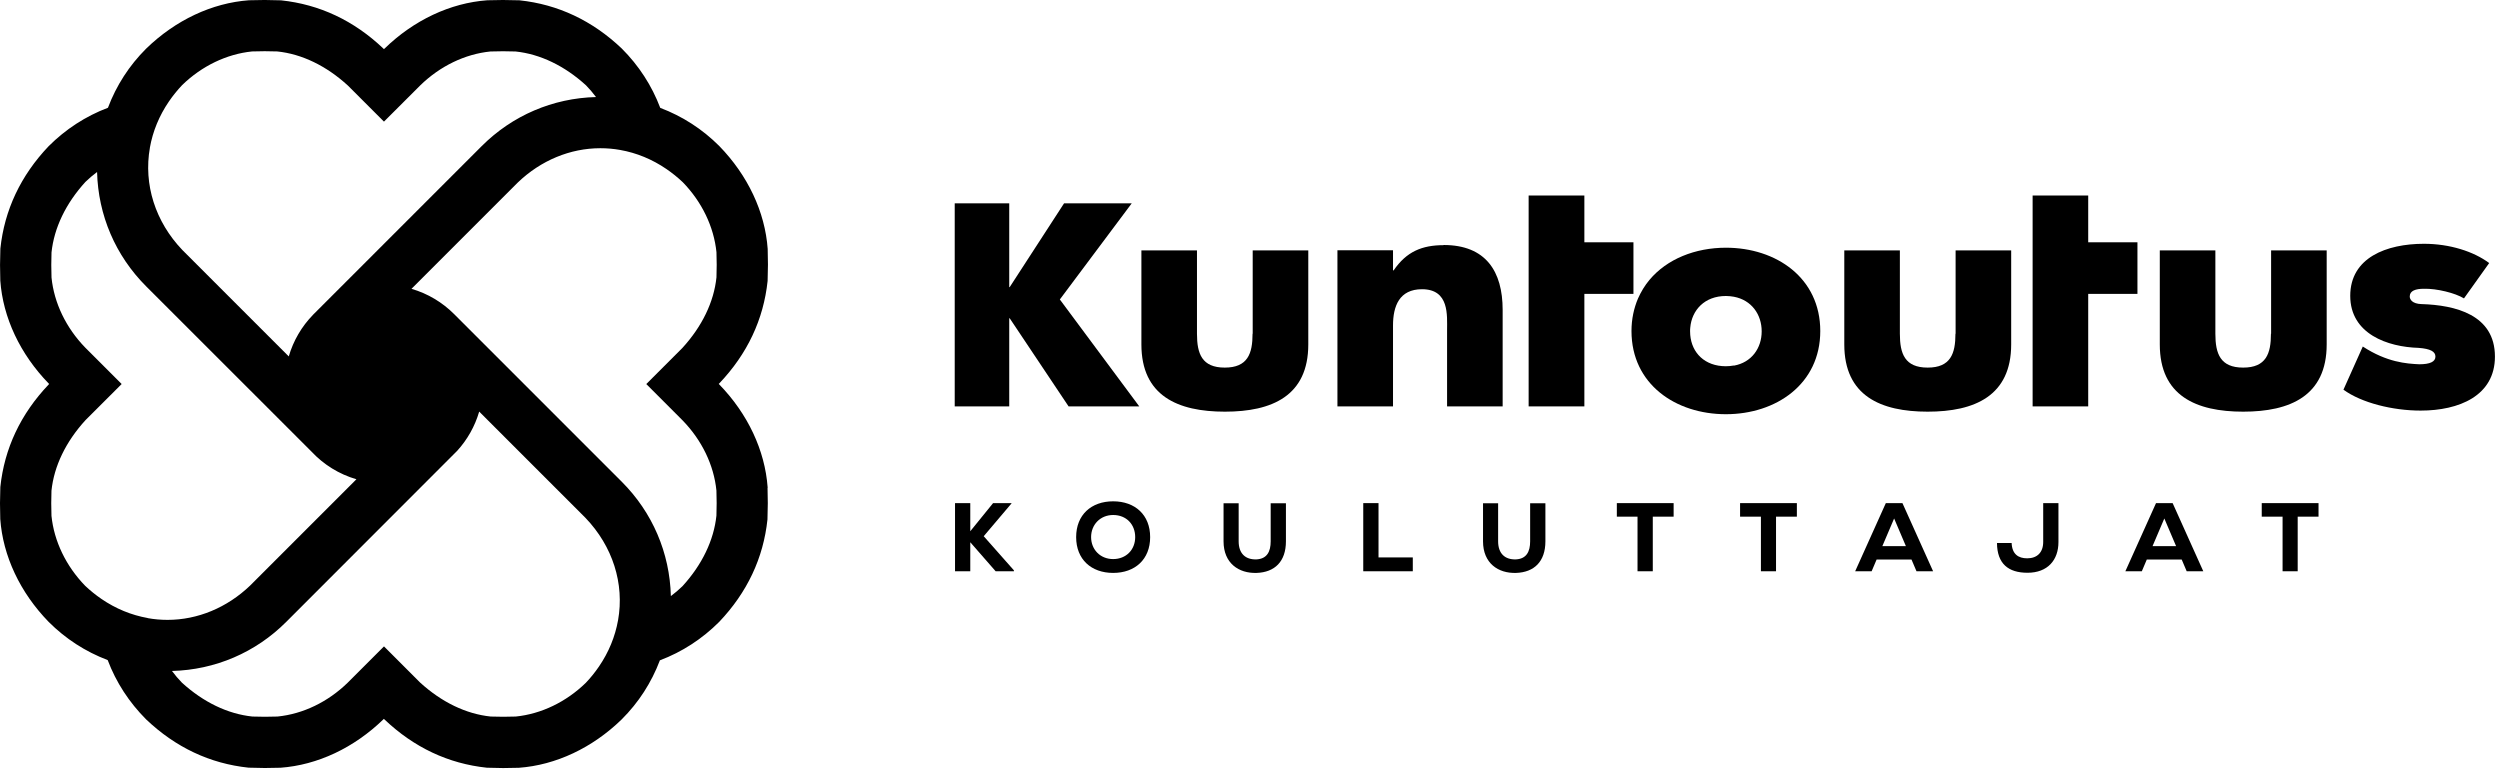 <svg fill="#000" height="71" viewBox="0 0 229 71" width="229" xmlns="http://www.w3.org/2000/svg"><path d="m70.316 44.684v-.045c-.247-3.391-1.821-6.737-4.437-9.43l-.042-.042.056-.056c2.561-2.693 4.048-5.848 4.42-9.378l.031-1.494-.024-1.386v-.049c-.243-3.391-1.817-6.737-4.434-9.427-1.55-1.55-3.367-2.724-5.407-3.495-.775-2.043-1.96-3.871-3.523-5.434-2.693-2.561-5.848-4.048-9.378-4.42l-1.501-.028h-.01l-1.376.024h-.049c-3.395.247-6.741 1.821-9.43 4.437l-.042.042-.056-.056c-2.693-2.561-5.844-4.044-9.375-4.416l-1.494-.031-1.383.024h-.049c-3.391.247-6.741 1.821-9.43 4.437-1.55 1.546-2.724 3.367-3.495 5.41-2.043.775-3.871 1.96-5.434 3.523-2.561 2.693-4.048 5.848-4.42 9.378l-.031 1.494.024 1.386v.049c.243 3.391 1.817 6.737 4.434 9.43l.042.042-.052.056c-2.561 2.693-4.048 5.848-4.42 9.378l-.031 1.494.024 1.386v.052c.243 3.391 1.817 6.737 4.434 9.427 1.55 1.55 3.367 2.724 5.407 3.499.771 2.04 1.96 3.867 3.523 5.434 2.693 2.561 5.848 4.048 9.378 4.42l1.494.031 1.383-.024h.049c3.391-.247 6.737-1.821 9.43-4.437l.042-.042.056.056c2.693 2.561 5.848 4.048 9.378 4.42l1.494.031 1.383-.024h.049c3.391-.247 6.737-1.821 9.427-4.437 1.55-1.546 2.724-3.367 3.495-5.407 2.043-.771 3.871-1.96 5.434-3.523 2.561-2.693 4.048-5.848 4.42-9.378l.031-1.494-.024-1.383v-.007zm-56.588-31.154c.268-1.504.855-2.933 1.748-4.239.365-.532.771-1.035 1.206-1.494 1.8-1.751 4.079-2.849 6.411-3.085l1.154-.021 1.15.021c2.248.233 4.493 1.313 6.47 3.124l3.117 3.117.188.188.188-.188 3.145-3.141c1.81-1.762 4.09-2.863 6.421-3.096l1.154-.021 1.15.021c2.248.236 4.489 1.31 6.456 3.106.32.327.625.688.91 1.067-3.961.101-7.662 1.689-10.466 4.489l-15.469 15.469h.004c-1.025 1.053-1.793 2.352-2.213 3.801l-9.739-9.739c-2.488-2.599-3.575-6.018-2.981-9.378zm-.195 43.082c-1.505-.268-2.933-.855-4.239-1.748-.532-.365-1.035-.771-1.494-1.206-1.751-1.803-2.849-4.079-3.085-6.407l-.021-1.154.021-1.15c.233-2.248 1.313-4.493 3.124-6.47l3.117-3.113.188-.188-.188-.188-3.141-3.141c-1.762-1.81-2.863-4.093-3.096-6.425l-.021-1.154.021-1.15c.236-2.248 1.31-4.489 3.106-6.456.327-.32.688-.625 1.067-.907.101 3.961 1.685 7.658 4.489 10.466 0 0 15.167 15.16 15.163 15.156 1.101 1.178 2.516 2.06 4.104 2.523l-9.739 9.739c-2.112 2.022-4.802 3.141-7.564 3.141-.605 0-1.216-.052-1.814-.16m43.082.195c-.268 1.505-.855 2.933-1.748 4.239-.365.532-.768 1.035-1.206 1.494-1.8 1.751-4.079 2.849-6.411 3.086l-1.154.021-1.15-.021c-2.248-.233-4.493-1.313-6.47-3.12l-3.113-3.117-.188-.188-.188.188-3.141 3.141c-1.81 1.762-4.09 2.863-6.425 3.096l-1.154.021-1.15-.021c-2.248-.236-4.489-1.31-6.456-3.106-.32-.327-.625-.685-.907-1.067 3.958-.104 7.662-1.689 10.462-4.493 0 0 15.671-15.681 15.667-15.678.924-1.015 1.619-2.238 2.012-3.589l9.739 9.739c2.488 2.599 3.579 6.018 2.981 9.378m2.773-21.453 3.141 3.145c1.762 1.81 2.863 4.09 3.096 6.421l.021 1.154-.021 1.15c-.236 2.248-1.31 4.489-3.106 6.456-.327.32-.688.625-1.067.91-.101-3.961-1.685-7.658-4.489-10.466l-15.358-15.358c-1.074-1.077-2.415-1.887-3.912-2.321l9.739-9.739c2.113-2.026 4.802-3.141 7.564-3.141.605 0 1.216.052 1.814.16 1.508.268 2.933.855 4.239 1.748.532.365 1.035.771 1.494 1.206 1.751 1.8 2.849 4.079 3.086 6.411l.021 1.154-.021 1.15c-.233 2.248-1.313 4.493-3.124 6.47l-3.117 3.117-.188.188z"></path><path d="m179.119 30.572c0 1.819-.443 3.1-2.545 3.1-2.103 0-2.546-1.281-2.546-3.1v-7.633h-5.091v8.611c0 4.712 3.334 6.159 7.637 6.159 4.302 0 7.65-1.447 7.65-6.159v-8.611h-5.091v7.633z"></path><path d="m208.019 30.572c0 1.819-.443 3.1-2.545 3.1-2.103 0-2.546-1.281-2.546-3.1v-7.633h-5.091v8.611c0 4.712 3.334 6.159 7.637 6.159 4.302 0 7.65-1.447 7.65-6.159v-8.611h-5.091v7.633z"></path><path d="m158.105 22.69c-2.823 0-5.41 1.033-7.014 2.949-.429.51-.775 1.089-1.052 1.708-.373.882-.595 1.874-.595 2.976 0 4.878 4.054 7.619 8.647 7.619s8.646-2.756 8.646-7.619c0-4.864-4.026-7.633-8.646-7.633m.733 10.789c-.235.041-.484.069-.733.069-1.937 0-3.127-1.226-3.265-2.866 0-.11-.014-.221-.014-.331s0-.221.014-.331c.138-1.612 1.314-2.907 3.265-2.907.263 0 .498.028.733.069 1.619.303 2.546 1.626 2.546 3.169s-.927 2.852-2.546 3.142"></path><path d="m149.624 22.194h-4.496v-4.285h-5.105v19.317h5.105v-10.306h4.496z"></path><path d="m191.28 17.909h-5.092v19.317h5.092v-10.306h4.51v-4.726h-4.51z"></path><path d="m114.734 30.572c0 1.819-.443 3.1-2.546 3.1s-2.545-1.281-2.545-3.1v-7.633h-5.091v8.611c0 4.712 3.334 6.159 7.65 6.159s7.637-1.447 7.637-6.159v-8.611h-5.092v7.633z"></path><path d="m132.248 22.456c-1.992 0-3.417.592-4.593 2.315h-.055v-1.846h-5.091v14.302h5.091v-7.413c0-1.777.581-3.321 2.656-3.321 2.518 0 2.296 2.397 2.296 3.761v6.972h5.091v-8.846c0-3.513-1.535-5.938-5.409-5.938"></path><path d="m103.666 18.626h-6.198l-4.98 7.675h-.042v-7.675h-4.994v18.601h4.994v-8.074h.042l5.395 8.074h6.475l-7.277-9.796z"></path><path d="m221.826 27.857c-.885-.028-1.093-.441-1.093-.703 0-.524.54-.703 1.301-.703 1.175-.028 2.863.386 3.666.882l2.31-3.238c-1.425-1.061-3.611-1.764-5.976-1.764-3.431 0-6.752 1.268-6.752 4.767s3.431 4.685 6.267 4.767c1.066.083 1.536.331 1.536.799 0 .469-.498.703-1.48.703-1.176-.055-2.961-.179-5.174-1.626l-1.771 3.954c1.66 1.212 4.524 1.915 7.069 1.915 3.514 0 6.807-1.35 6.807-4.947 0-3.858-3.666-4.712-6.71-4.809z"></path><path d="m92.654 46.113-2.546 3.004 2.767 3.128v.083h-1.674l-2.324-2.659v2.659h-1.397v-6.242h1.397v2.576l2.089-2.576h1.688z"></path><path d="m101.964 52.479c-2.006 0-3.389-1.24-3.389-3.279s1.383-3.279 3.389-3.279c2.006 0 3.39 1.24 3.39 3.279s-1.384 3.279-3.39 3.279zm0-5.305c-1.189 0-2.019.896-2.019 2.025s.83 2.012 2.019 2.012c1.19 0 2.02-.854 2.02-2.012s-.802-2.025-2.02-2.025z"></path><path d="m117.791 46.1v3.486c0 1.86-1.038 2.838-2.684 2.893-1.632.055-3.03-.882-3.03-2.893v-3.486h1.384v3.486c0 1.116.622 1.695 1.646 1.653.955-.055 1.287-.716 1.287-1.653v-3.486h1.383z"></path><path d="m126.272 46.086v4.974h3.14v1.268h-4.538v-6.242z"></path><path d="m141.559 46.1v3.486c0 1.86-1.038 2.838-2.684 2.893-1.633.055-3.03-.882-3.03-2.893v-3.486h1.383v3.486c0 1.116.623 1.695 1.647 1.653.954-.055 1.286-.716 1.286-1.653v-3.486h1.384z"></path><path d="m149.997 47.326h-1.895v-1.24h5.202v1.24h-1.909v5.002h-1.398z"></path><path d="m161.3 47.326h-1.909v-1.24h5.202v1.24h-1.909v5.002h-1.384z"></path><path d="m175.107 51.253h-3.209l-.457 1.075h-1.508l2.808-6.242h1.522l2.809 6.242h-1.522l-.457-1.075zm-1.605-3.761-1.079 2.535h2.158z"></path><path d="m184.266 49.737c.041 1.033.622 1.405 1.424 1.405.914 0 1.467-.537 1.467-1.502v-3.555h1.397v3.569c0 1.64-.982 2.811-2.836 2.811-1.757 0-2.781-.827-2.794-2.728h1.355z"></path><path d="m199.857 51.253h-3.21l-.456 1.075h-1.508l2.808-6.242h1.522l2.808 6.242h-1.521l-.457-1.075zm-1.605-3.761-1.079 2.535h2.158z"></path><path d="m209.084 47.326h-1.909v-1.24h5.202v1.24h-1.909v5.002h-1.384z"></path></svg>
